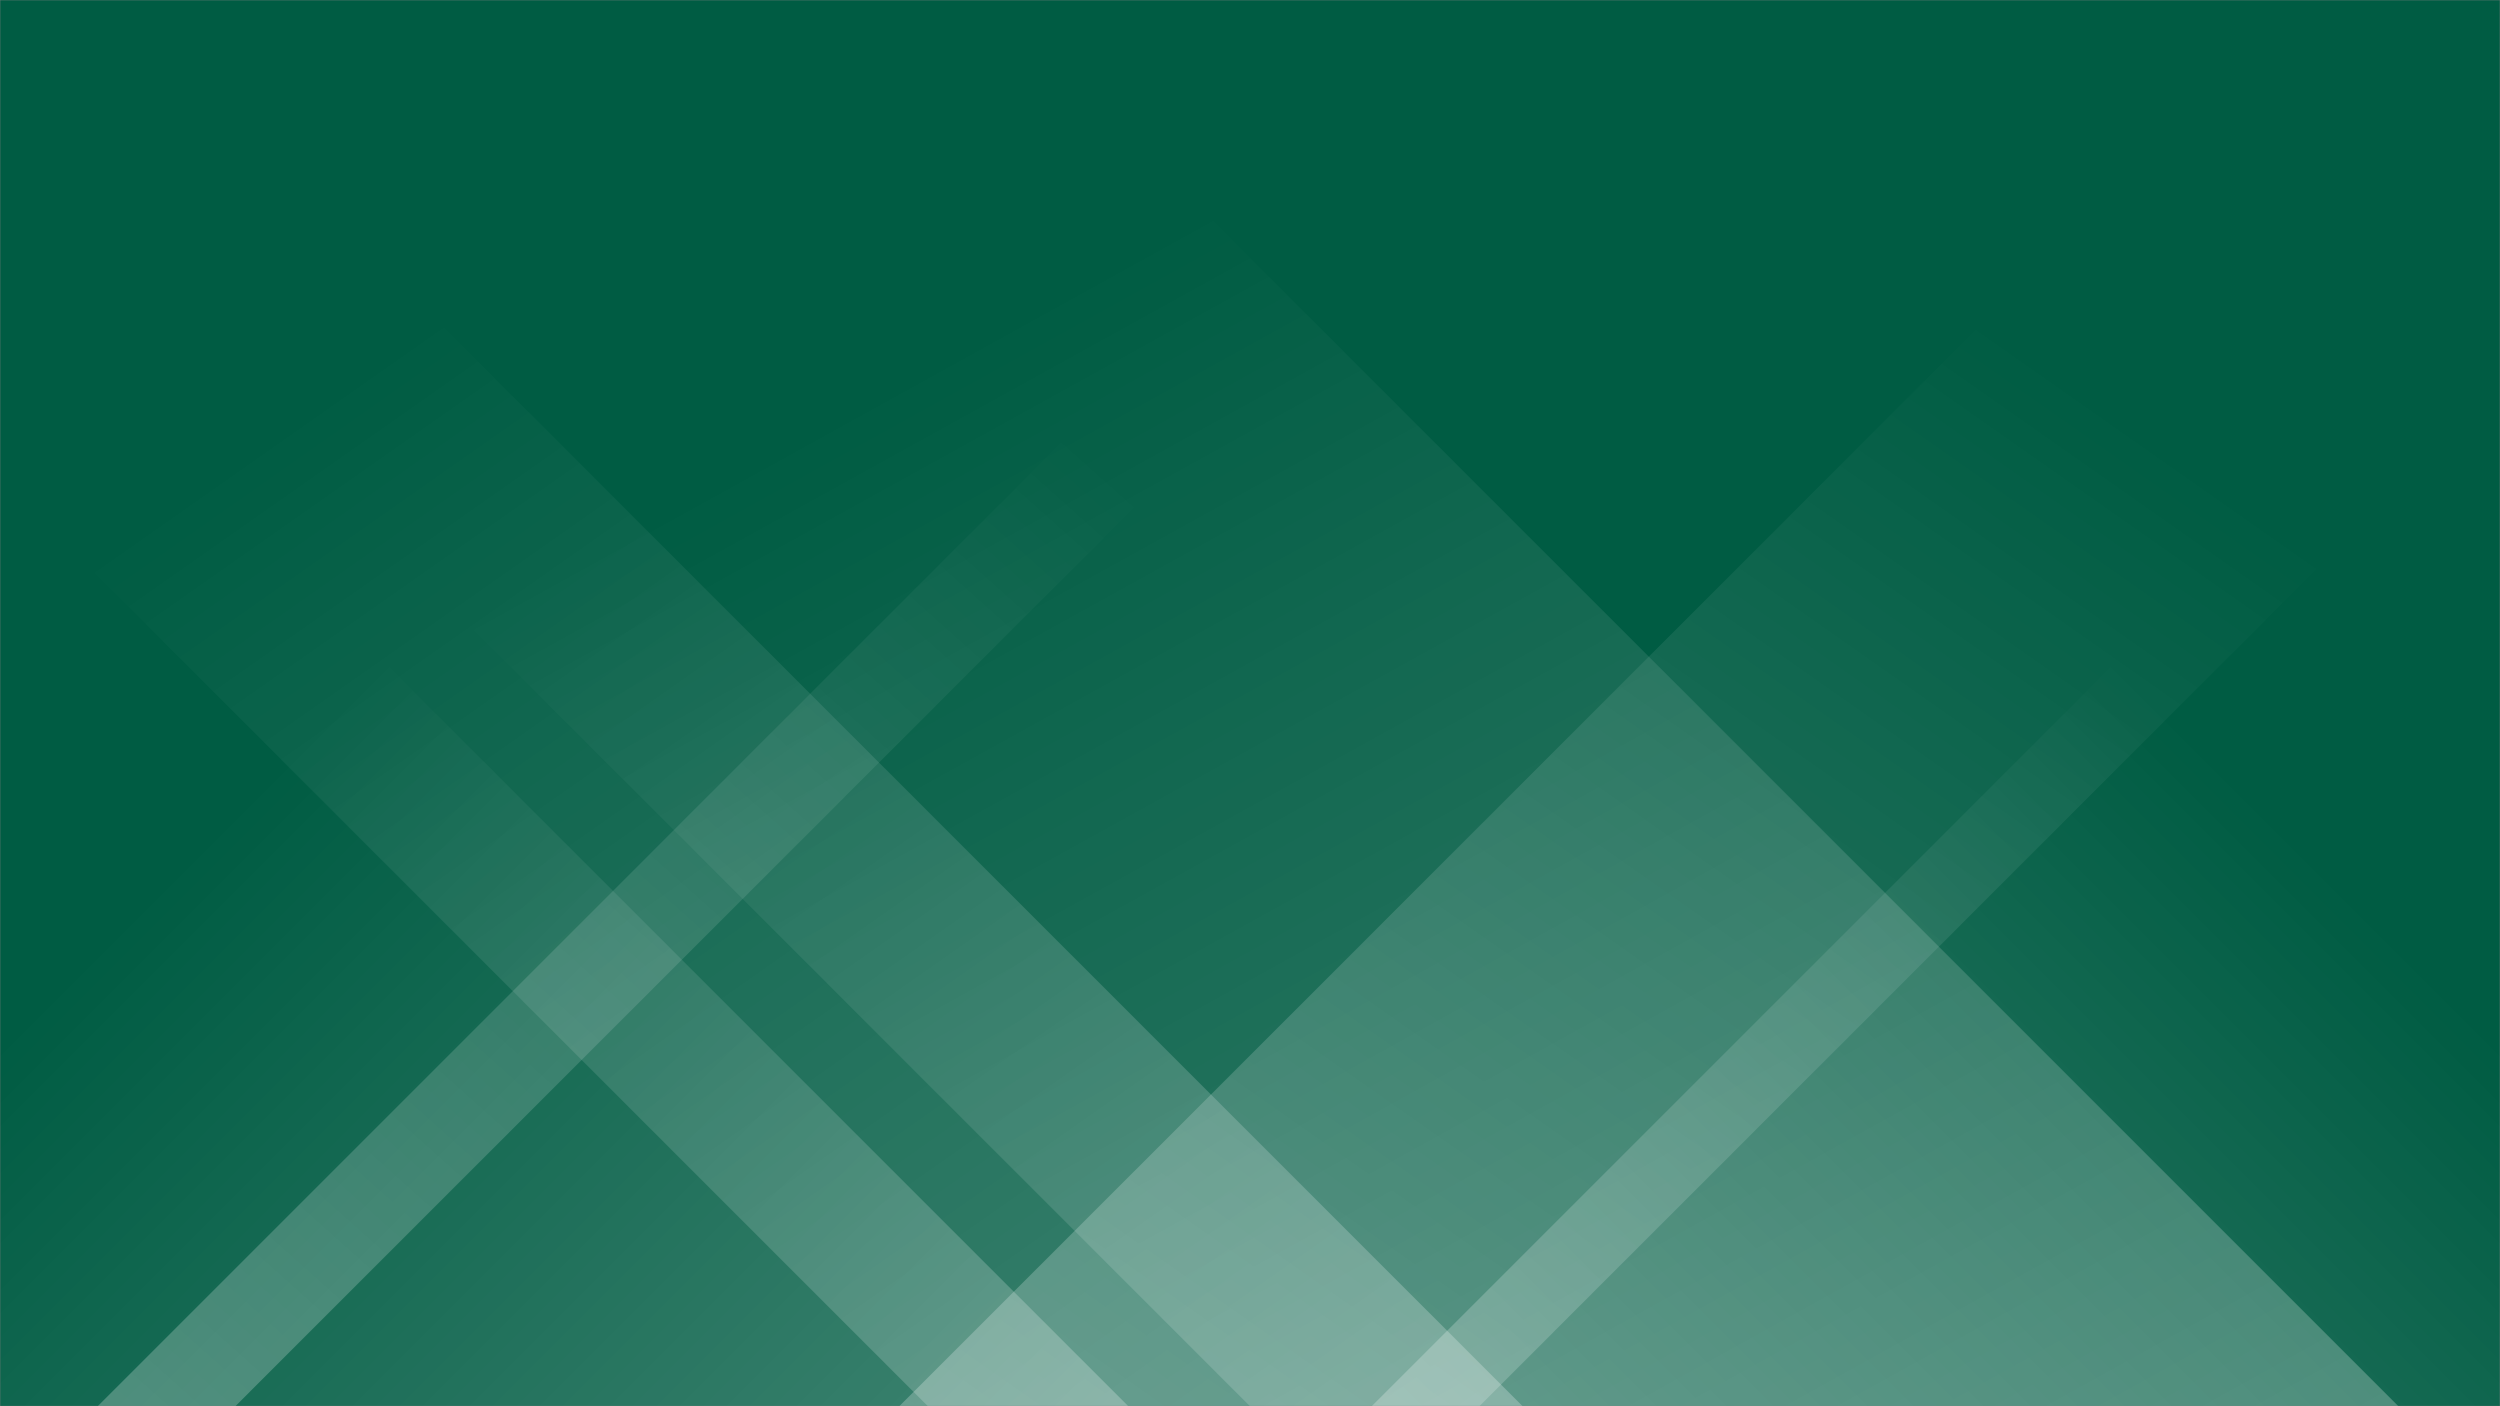 <svg xmlns="http://www.w3.org/2000/svg" version="1.1" xmlns:xlink="http://www.w3.org/1999/xlink" xmlns:svgjs="http://svgjs.dev/svgjs" width="1280" height="720" preserveAspectRatio="none" viewBox="0 0 1280 720"><rect x="0" y="0" width="1280" height="720" fill="#808080" stroke="none"/><g mask="url(&quot;#SvgjsMask1099&quot;)" fill="none"><rect width="1280" height="720" x="0" y="0" fill="rgba(0, 92, 67, 1)"></rect><path d="M50 720L770 0L840.5 0L120.5 720z" fill="url(&quot;#SvgjsLinearGradient1100&quot;)"></path><path d="M460.4 720L1180.4 0L1477.4 0L757.4 720z" fill="url(&quot;#SvgjsLinearGradient1100&quot;)"></path><path d="M1228 720L508 0L-80 0L640 720z" fill="url(&quot;#SvgjsLinearGradient1101&quot;)"></path><path d="M779.6 720L59.6 0L-244.9 0L475.1 720z" fill="url(&quot;#SvgjsLinearGradient1101&quot;)"></path><path d="M702.284 720L1280 142.284L1280 720z" fill="url(&quot;#SvgjsLinearGradient1100&quot;)"></path><path d="M0 720L577.716 720L 0 142.284z" fill="url(&quot;#SvgjsLinearGradient1101&quot;)"></path></g><defs><mask id="SvgjsMask1099"><rect width="1280" height="720" fill="#ffffff"></rect></mask><linearGradient x1="0%" y1="100%" x2="100%" y2="0%" id="SvgjsLinearGradient1100"><stop stop-color="rgba(255, 255, 255, 0.25)" offset="0"></stop><stop stop-opacity="0" stop-color="rgba(255, 255, 255, 0.25)" offset="0.66"></stop></linearGradient><linearGradient x1="100%" y1="100%" x2="0%" y2="0%" id="SvgjsLinearGradient1101"><stop stop-color="rgba(255, 255, 255, 0.25)" offset="0"></stop><stop stop-opacity="0" stop-color="rgba(255, 255, 255, 0.25)" offset="0.66"></stop></linearGradient></defs></svg>